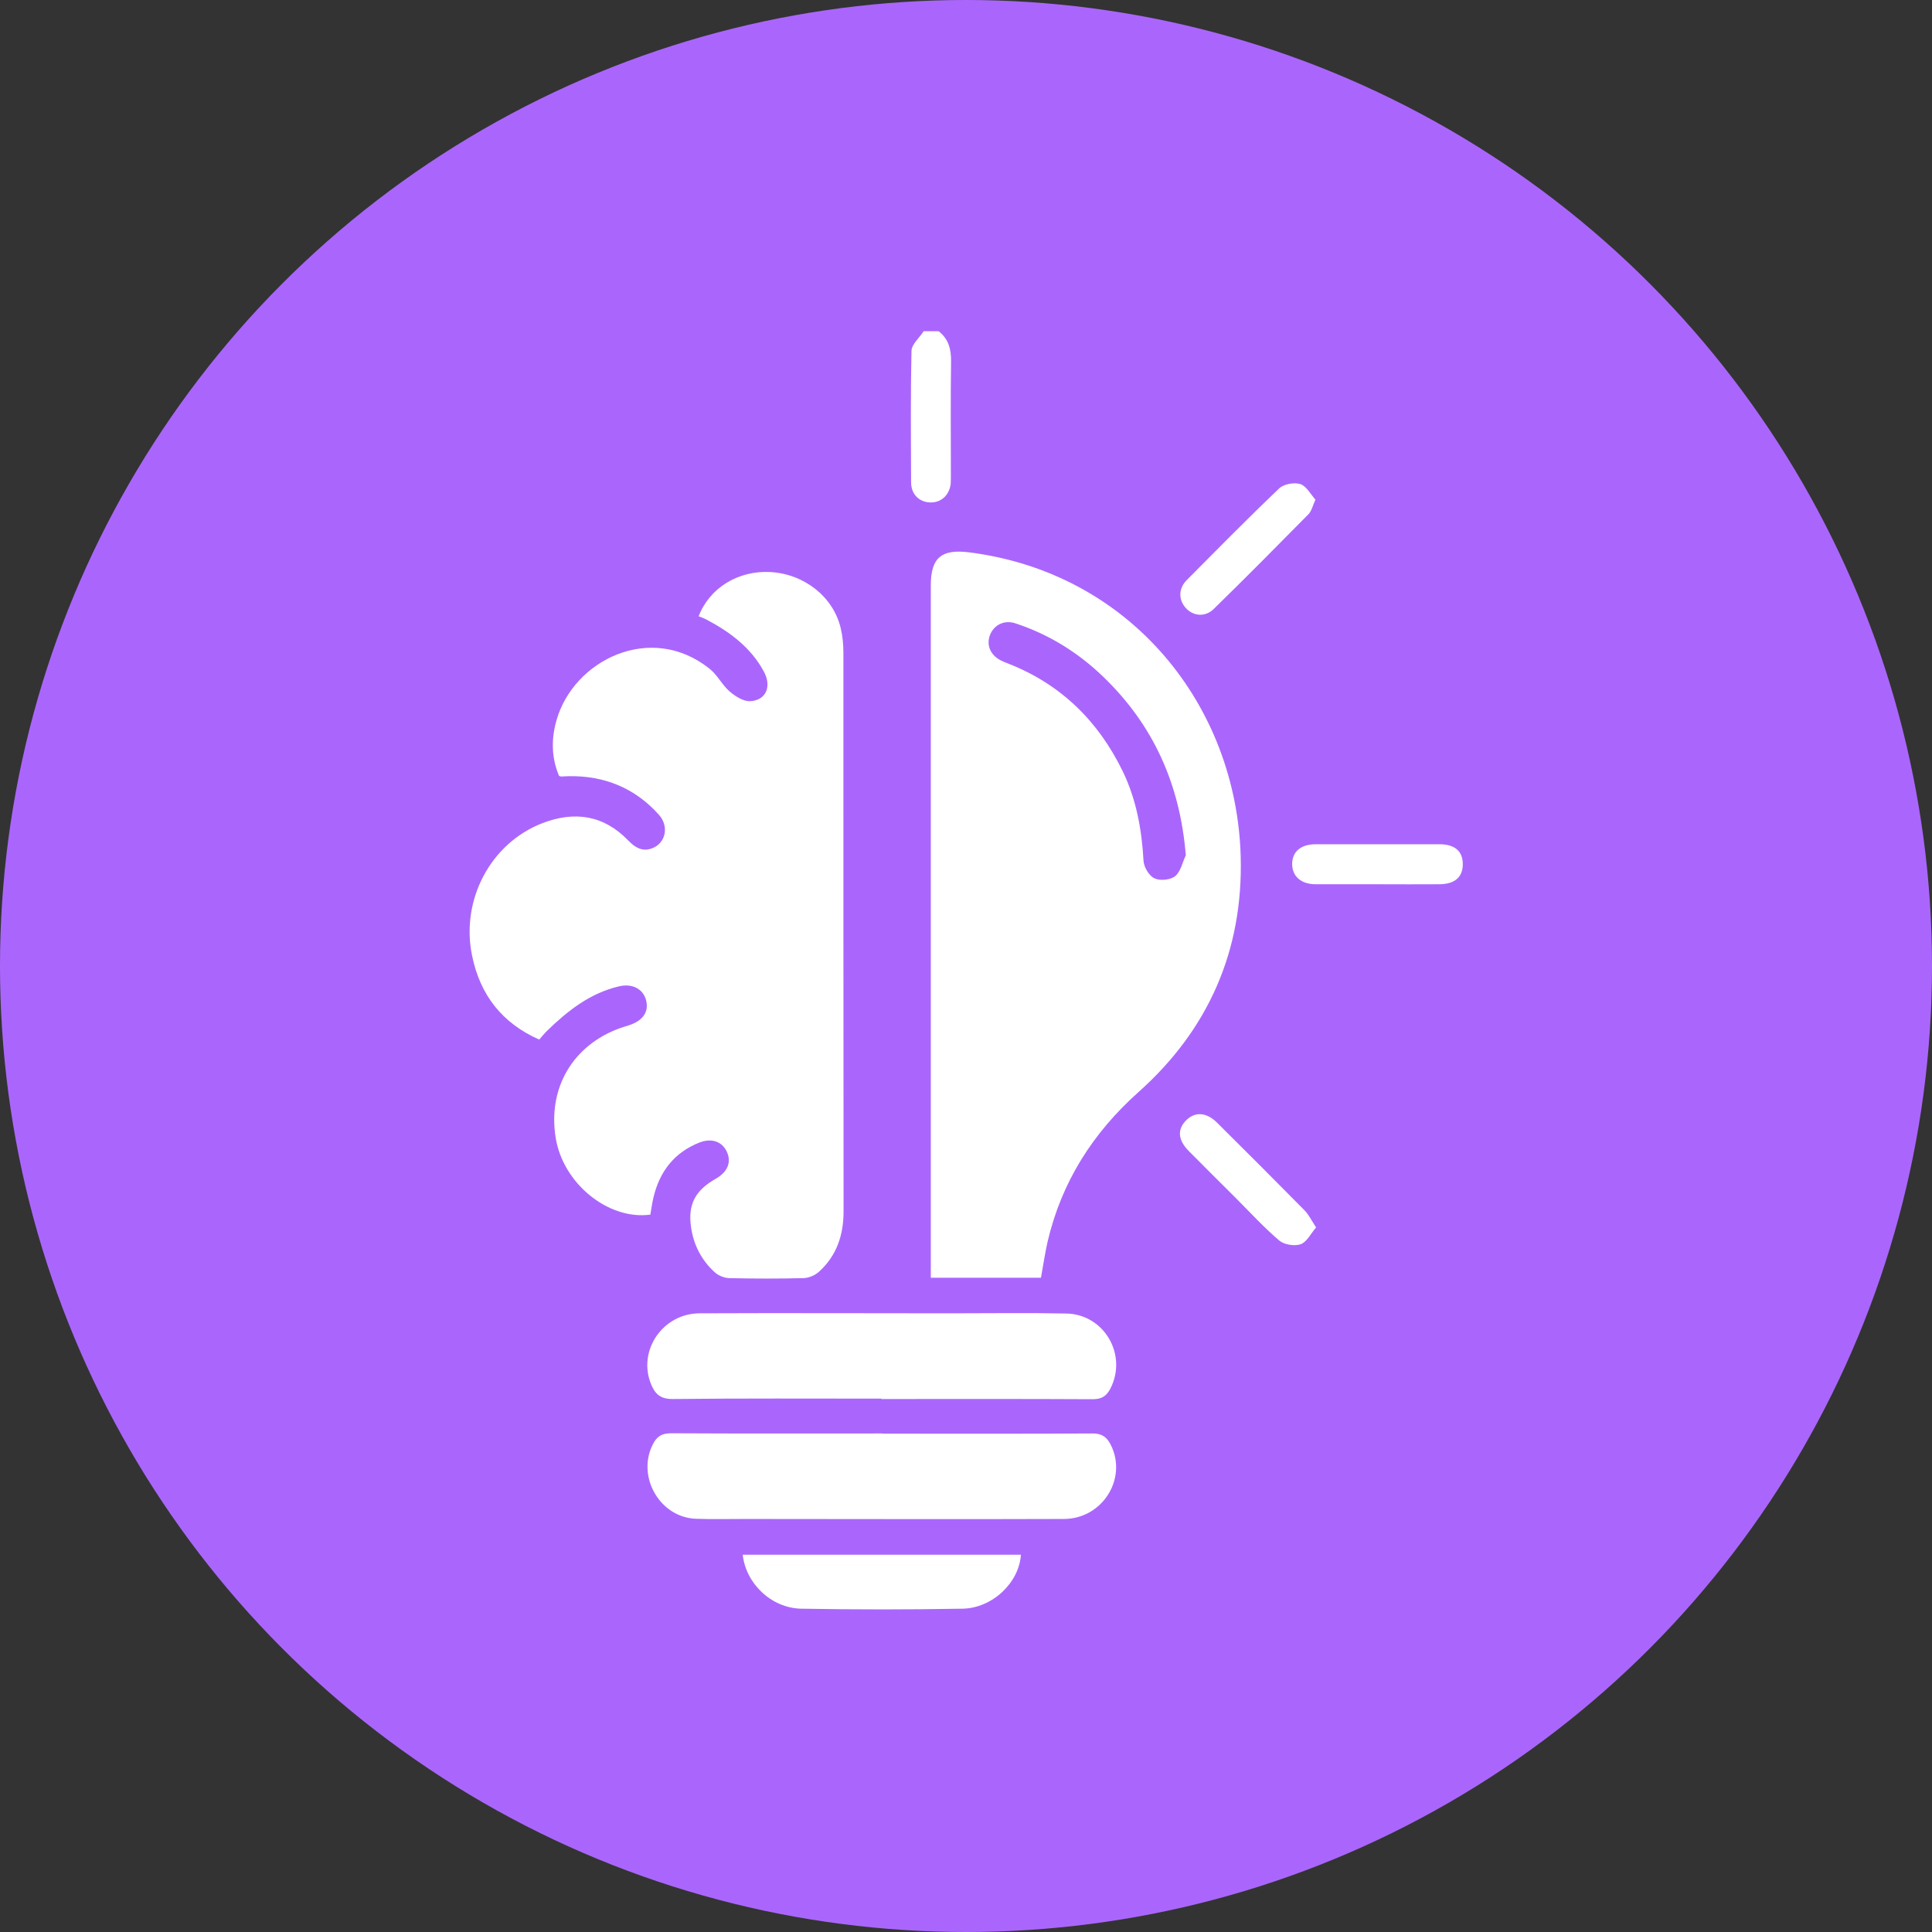 <svg width="70" height="70" viewBox="0 0 70 70" fill="none" xmlns="http://www.w3.org/2000/svg">
<rect x="0" y="0" width="70" height="70" fill="#333333" stroke="none"/>
<circle cx="35" cy="35" r="35" fill="#AA66FC"/>
<g clip-path="url(#clip0_1517_1367)">
<path d="M34.009 12C34.369 12.284 34.466 12.652 34.459 13.109C34.438 14.467 34.452 15.826 34.452 17.184C34.452 17.302 34.452 17.427 34.445 17.545C34.383 17.968 34.071 18.231 33.669 18.203C33.288 18.176 33.011 17.898 33.011 17.476C33.004 15.888 32.99 14.308 33.025 12.721C33.025 12.478 33.316 12.236 33.468 12C33.648 12 33.828 12 34.016 12H34.009Z" fill="white"/>
<path d="M25.311 22.334C25.706 21.301 26.745 20.664 27.91 20.726C29.137 20.795 30.19 21.62 30.46 22.757C30.53 23.048 30.558 23.353 30.558 23.651C30.558 30.395 30.558 37.146 30.564 43.89C30.564 44.749 30.315 45.498 29.67 46.08C29.532 46.205 29.31 46.302 29.116 46.309C28.222 46.33 27.334 46.33 26.44 46.309C26.253 46.309 26.024 46.219 25.886 46.087C25.415 45.657 25.13 45.103 25.04 44.472C24.916 43.647 25.186 43.134 25.927 42.712C26.343 42.476 26.496 42.143 26.357 41.783C26.205 41.381 25.81 41.214 25.345 41.395C24.43 41.755 23.897 42.448 23.675 43.391C23.626 43.592 23.599 43.807 23.564 44.008C22.039 44.215 20.396 42.878 20.133 41.221C19.842 39.419 20.757 37.867 22.469 37.25C22.566 37.215 22.67 37.187 22.774 37.153C23.301 36.986 23.522 36.654 23.405 36.224C23.294 35.829 22.905 35.621 22.42 35.739C21.367 35.988 20.556 36.633 19.8 37.368C19.717 37.451 19.641 37.548 19.537 37.666C18.192 37.07 17.395 36.051 17.104 34.623C16.688 32.613 17.77 30.554 19.648 29.827C20.812 29.376 21.873 29.529 22.767 30.457C23.003 30.7 23.259 30.866 23.613 30.741C24.119 30.561 24.257 29.944 23.869 29.515C23.003 28.551 21.901 28.101 20.604 28.122C20.514 28.122 20.424 28.135 20.334 28.135C20.32 28.135 20.306 28.128 20.258 28.115C19.981 27.47 19.967 26.784 20.161 26.105C20.778 23.914 23.592 22.521 25.72 24.24C25.997 24.462 26.163 24.816 26.433 25.051C26.641 25.231 26.946 25.425 27.196 25.405C27.764 25.363 27.972 24.864 27.667 24.316C27.203 23.464 26.454 22.902 25.616 22.459C25.526 22.41 25.428 22.376 25.331 22.334H25.311Z" fill="white"/>
<path d="M37.717 46.295H33.725V45.796C33.725 37.596 33.725 29.404 33.725 21.204C33.725 20.206 34.113 19.887 35.111 20.012C40.974 20.754 44.807 25.564 44.953 31.047C45.043 34.443 43.782 37.312 41.245 39.572C39.595 41.048 38.465 42.822 37.959 44.978C37.862 45.401 37.8 45.837 37.717 46.288V46.295ZM42.964 30.991C42.756 28.42 41.792 26.271 39.969 24.517C39.055 23.637 37.994 22.979 36.788 22.584C36.386 22.452 36.012 22.639 35.866 23.013C35.735 23.374 35.88 23.727 36.248 23.921C36.338 23.97 36.442 24.012 36.539 24.046C38.438 24.795 39.796 26.125 40.683 27.955C41.175 28.974 41.37 30.069 41.432 31.192C41.446 31.421 41.633 31.733 41.827 31.823C42.028 31.92 42.402 31.885 42.576 31.747C42.777 31.587 42.839 31.247 42.964 30.991Z" fill="white"/>
<path d="M31.971 51.944C34.508 51.944 37.045 51.951 39.589 51.937C39.935 51.937 40.108 52.075 40.247 52.353C40.857 53.573 39.942 55.035 38.542 55.035C34.688 55.049 30.835 55.035 26.981 55.035C26.392 55.035 25.803 55.049 25.214 55.028C23.911 54.98 23.065 53.51 23.647 52.346C23.786 52.062 23.959 51.93 24.313 51.93C26.863 51.944 29.421 51.937 31.971 51.937V51.944Z" fill="white"/>
<path d="M31.936 50.675C29.413 50.675 26.89 50.661 24.361 50.689C23.917 50.689 23.73 50.495 23.591 50.156C23.092 48.943 24.007 47.591 25.345 47.584C28.381 47.57 31.423 47.584 34.459 47.584C35.852 47.584 37.239 47.563 38.632 47.591C40.011 47.619 40.857 49.088 40.233 50.308C40.094 50.578 39.921 50.696 39.595 50.696C37.038 50.682 34.487 50.689 31.929 50.689L31.936 50.675Z" fill="white"/>
<path d="M36.989 56.331C36.926 57.336 35.963 58.265 34.875 58.286C32.927 58.32 30.98 58.32 29.032 58.286C27.944 58.265 27.022 57.371 26.911 56.331H36.989Z" fill="white"/>
<path d="M47.684 44.472C47.49 44.701 47.344 45.006 47.123 45.082C46.901 45.158 46.526 45.096 46.353 44.95C45.792 44.472 45.293 43.925 44.766 43.398C44.198 42.83 43.629 42.268 43.068 41.7C42.673 41.298 42.652 40.916 42.978 40.591C43.297 40.272 43.706 40.293 44.094 40.674C45.154 41.727 46.215 42.788 47.261 43.848C47.414 44.001 47.511 44.209 47.684 44.472Z" fill="white"/>
<path d="M47.663 18.099C47.553 18.342 47.518 18.522 47.407 18.633C46.27 19.784 45.134 20.934 43.976 22.064C43.664 22.369 43.234 22.327 42.964 22.029C42.694 21.731 42.694 21.322 42.999 21.017C44.108 19.901 45.21 18.779 46.347 17.697C46.513 17.538 46.887 17.469 47.109 17.538C47.331 17.607 47.483 17.905 47.657 18.099H47.663Z" fill="white"/>
<path d="M49.895 32.038C49.153 32.038 48.419 32.038 47.677 32.038C47.136 32.038 46.824 31.753 46.817 31.31C46.817 30.866 47.122 30.589 47.67 30.589C49.167 30.589 50.657 30.589 52.154 30.589C52.716 30.589 53 30.846 53 31.31C53 31.774 52.716 32.031 52.161 32.038C51.406 32.045 50.65 32.038 49.895 32.038Z" fill="white"/>
</g>
<defs>
<clipPath id="clip0_1517_1367">
<rect width="36" height="46.306" fill="white" transform="translate(17 12)"/>
</clipPath>
</defs>
</svg>
